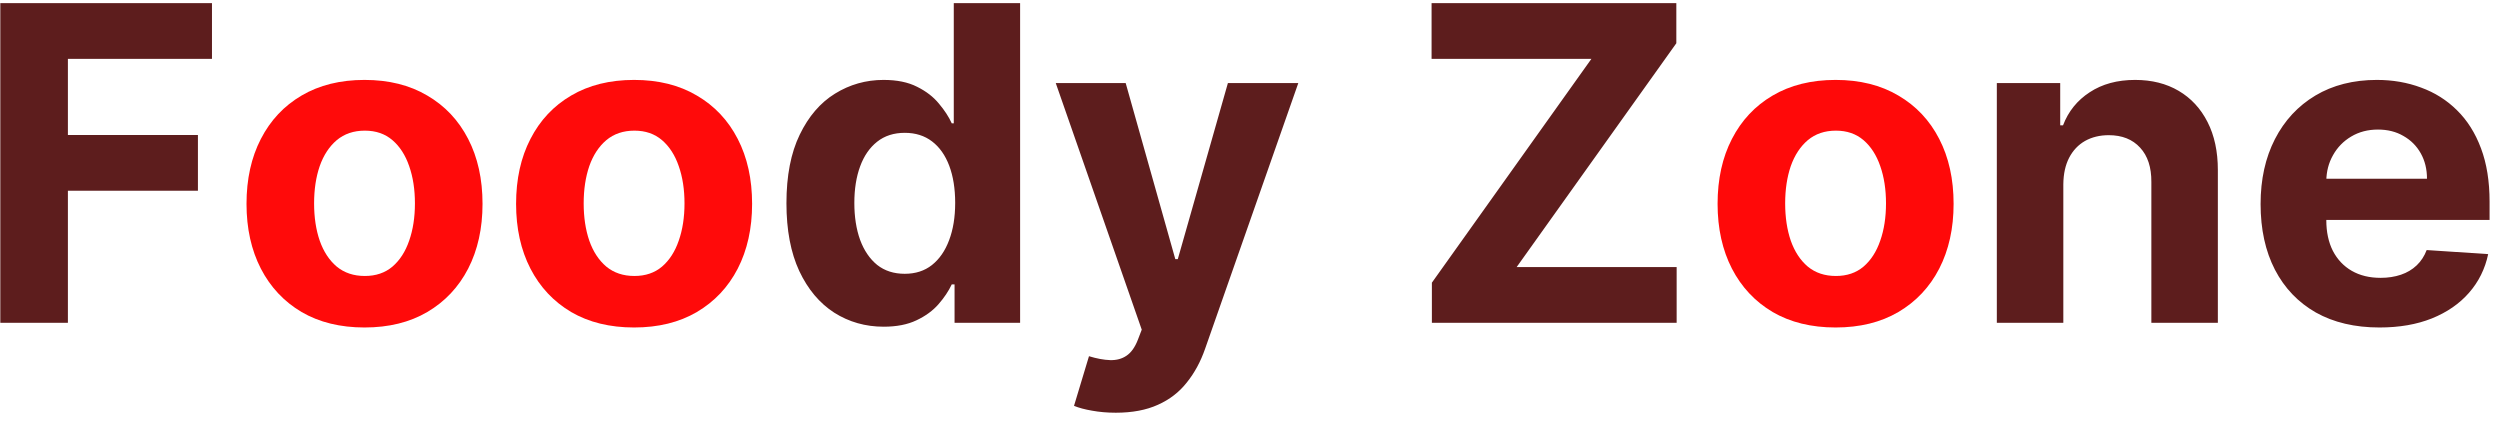 <svg width="182" height="31" viewBox="0 0 182 31" fill="none" xmlns="http://www.w3.org/2000/svg">
<path d="M0.023 23.5V0.227H15.432V4.284H4.943V9.83H14.409V13.886H4.943V23.5H0.023ZM64.332 23.784C63.007 23.784 61.806 23.443 60.73 22.761C59.662 22.072 58.813 21.061 58.185 19.727C57.563 18.386 57.253 16.742 57.253 14.796C57.253 12.796 57.575 11.133 58.219 9.807C58.863 8.473 59.719 7.477 60.787 6.818C61.863 6.152 63.041 5.818 64.321 5.818C65.298 5.818 66.113 5.985 66.764 6.318C67.423 6.644 67.954 7.053 68.355 7.545C68.764 8.03 69.075 8.508 69.287 8.977H69.435V0.227H74.264V23.5H69.492V20.704H69.287C69.06 21.189 68.738 21.671 68.321 22.148C67.912 22.617 67.378 23.008 66.719 23.318C66.067 23.629 65.272 23.784 64.332 23.784ZM65.867 19.932C66.647 19.932 67.306 19.72 67.844 19.296C68.389 18.864 68.806 18.261 69.094 17.489C69.389 16.716 69.537 15.811 69.537 14.773C69.537 13.735 69.393 12.833 69.105 12.068C68.817 11.303 68.401 10.712 67.855 10.296C67.31 9.879 66.647 9.67 65.867 9.67C65.071 9.67 64.401 9.886 63.855 10.318C63.31 10.75 62.897 11.348 62.617 12.114C62.336 12.879 62.196 13.765 62.196 14.773C62.196 15.788 62.336 16.686 62.617 17.466C62.904 18.239 63.317 18.845 63.855 19.284C64.401 19.716 65.071 19.932 65.867 19.932ZM81.233 30.046C80.619 30.046 80.044 29.996 79.506 29.898C78.975 29.807 78.536 29.689 78.188 29.546L79.278 25.932C79.847 26.106 80.358 26.201 80.812 26.216C81.275 26.231 81.672 26.125 82.006 25.898C82.347 25.671 82.623 25.284 82.835 24.739L83.119 24L76.858 6.045H81.949L85.562 18.864H85.744L89.392 6.045H94.517L87.733 25.386C87.407 26.326 86.964 27.144 86.403 27.841C85.85 28.546 85.15 29.087 84.301 29.466C83.453 29.852 82.43 30.046 81.233 30.046ZM104.241 23.5V20.579L115.855 4.284H104.219V0.227H122.037V3.148L110.412 19.443H122.06V23.5H104.241ZM150.21 13.409V23.5H145.369V6.045H149.983V9.125H150.188C150.574 8.11 151.222 7.307 152.131 6.716C153.04 6.117 154.142 5.818 155.438 5.818C156.65 5.818 157.706 6.083 158.608 6.614C159.509 7.144 160.21 7.902 160.71 8.886C161.21 9.864 161.46 11.03 161.46 12.386V23.5H156.619V13.25C156.627 12.182 156.354 11.348 155.801 10.75C155.248 10.144 154.487 9.841 153.517 9.841C152.866 9.841 152.29 9.981 151.79 10.261C151.297 10.542 150.911 10.951 150.631 11.489C150.358 12.019 150.218 12.659 150.21 13.409ZM173.23 23.841C171.435 23.841 169.889 23.477 168.594 22.75C167.306 22.015 166.313 20.977 165.616 19.636C164.92 18.288 164.571 16.693 164.571 14.852C164.571 13.057 164.92 11.481 165.616 10.125C166.313 8.769 167.295 7.712 168.56 6.955C169.832 6.197 171.325 5.818 173.037 5.818C174.188 5.818 175.26 6.004 176.253 6.375C177.253 6.739 178.124 7.288 178.866 8.023C179.616 8.758 180.2 9.682 180.616 10.796C181.033 11.902 181.241 13.197 181.241 14.682V16.011H166.503V13.011H176.685C176.685 12.314 176.533 11.697 176.23 11.159C175.927 10.621 175.507 10.201 174.969 9.898C174.438 9.587 173.821 9.432 173.116 9.432C172.382 9.432 171.73 9.602 171.162 9.943C170.601 10.277 170.162 10.727 169.844 11.296C169.526 11.856 169.363 12.481 169.355 13.171V16.023C169.355 16.886 169.514 17.633 169.832 18.261C170.158 18.89 170.616 19.375 171.207 19.716C171.798 20.057 172.499 20.227 173.31 20.227C173.848 20.227 174.34 20.151 174.787 20C175.234 19.849 175.616 19.621 175.935 19.318C176.253 19.015 176.495 18.644 176.662 18.204L181.139 18.5C180.912 19.576 180.446 20.515 179.741 21.318C179.045 22.114 178.143 22.735 177.037 23.182C175.938 23.621 174.67 23.841 173.23 23.841Z" fill="#5D1D1D"/>
<path d="M26.537 23.841C24.772 23.841 23.245 23.466 21.957 22.716C20.677 21.958 19.688 20.905 18.991 19.557C18.294 18.201 17.946 16.629 17.946 14.841C17.946 13.038 18.294 11.462 18.991 10.114C19.688 8.758 20.677 7.705 21.957 6.955C23.245 6.197 24.772 5.818 26.537 5.818C28.302 5.818 29.825 6.197 31.105 6.955C32.393 7.705 33.385 8.758 34.082 10.114C34.779 11.462 35.128 13.038 35.128 14.841C35.128 16.629 34.779 18.201 34.082 19.557C33.385 20.905 32.393 21.958 31.105 22.716C29.825 23.466 28.302 23.841 26.537 23.841ZM26.56 20.091C27.363 20.091 28.033 19.864 28.571 19.409C29.109 18.947 29.514 18.318 29.787 17.523C30.067 16.727 30.207 15.822 30.207 14.807C30.207 13.792 30.067 12.886 29.787 12.091C29.514 11.296 29.109 10.667 28.571 10.204C28.033 9.742 27.363 9.511 26.56 9.511C25.749 9.511 25.067 9.742 24.514 10.204C23.969 10.667 23.556 11.296 23.276 12.091C23.003 12.886 22.866 13.792 22.866 14.807C22.866 15.822 23.003 16.727 23.276 17.523C23.556 18.318 23.969 18.947 24.514 19.409C25.067 19.864 25.749 20.091 26.56 20.091ZM46.162 23.841C44.397 23.841 42.87 23.466 41.582 22.716C40.302 21.958 39.313 20.905 38.617 19.557C37.919 18.201 37.571 16.629 37.571 14.841C37.571 13.038 37.919 11.462 38.617 10.114C39.313 8.758 40.302 7.705 41.582 6.955C42.87 6.197 44.397 5.818 46.162 5.818C47.927 5.818 49.45 6.197 50.73 6.955C52.018 7.705 53.01 8.758 53.707 10.114C54.404 11.462 54.753 13.038 54.753 14.841C54.753 16.629 54.404 18.201 53.707 19.557C53.01 20.905 52.018 21.958 50.73 22.716C49.45 23.466 47.927 23.841 46.162 23.841ZM46.185 20.091C46.988 20.091 47.658 19.864 48.196 19.409C48.734 18.947 49.139 18.318 49.412 17.523C49.692 16.727 49.832 15.822 49.832 14.807C49.832 13.792 49.692 12.886 49.412 12.091C49.139 11.296 48.734 10.667 48.196 10.204C47.658 9.742 46.988 9.511 46.185 9.511C45.374 9.511 44.692 9.742 44.139 10.204C43.594 10.667 43.181 11.296 42.901 12.091C42.628 12.886 42.492 13.792 42.492 14.807C42.492 15.822 42.628 16.727 42.901 17.523C43.181 18.318 43.594 18.947 44.139 19.409C44.692 19.864 45.374 20.091 46.185 20.091Z" fill="#FF0A0A"/>
<path d="M133.631 23.841C131.866 23.841 130.339 23.466 129.051 22.716C127.771 21.958 126.782 20.905 126.085 19.557C125.388 18.201 125.04 16.629 125.04 14.841C125.04 13.038 125.388 11.462 126.085 10.114C126.782 8.758 127.771 7.705 129.051 6.955C130.339 6.197 131.866 5.818 133.631 5.818C135.396 5.818 136.919 6.197 138.199 6.955C139.487 7.705 140.479 8.758 141.176 10.114C141.873 11.462 142.222 13.038 142.222 14.841C142.222 16.629 141.873 18.201 141.176 19.557C140.479 20.905 139.487 21.958 138.199 22.716C136.919 23.466 135.396 23.841 133.631 23.841ZM133.653 20.091C134.456 20.091 135.127 19.864 135.665 19.409C136.203 18.947 136.608 18.318 136.881 17.523C137.161 16.727 137.301 15.822 137.301 14.807C137.301 13.792 137.161 12.886 136.881 12.091C136.608 11.296 136.203 10.667 135.665 10.204C135.127 9.742 134.456 9.511 133.653 9.511C132.843 9.511 132.161 9.742 131.608 10.204C131.063 10.667 130.65 11.296 130.369 12.091C130.097 12.886 129.96 13.792 129.96 14.807C129.96 15.822 130.097 16.727 130.369 17.523C130.65 18.318 131.063 18.947 131.608 19.409C132.161 19.864 132.843 20.091 133.653 20.091Z" fill="#FF0909"/>
</svg>

